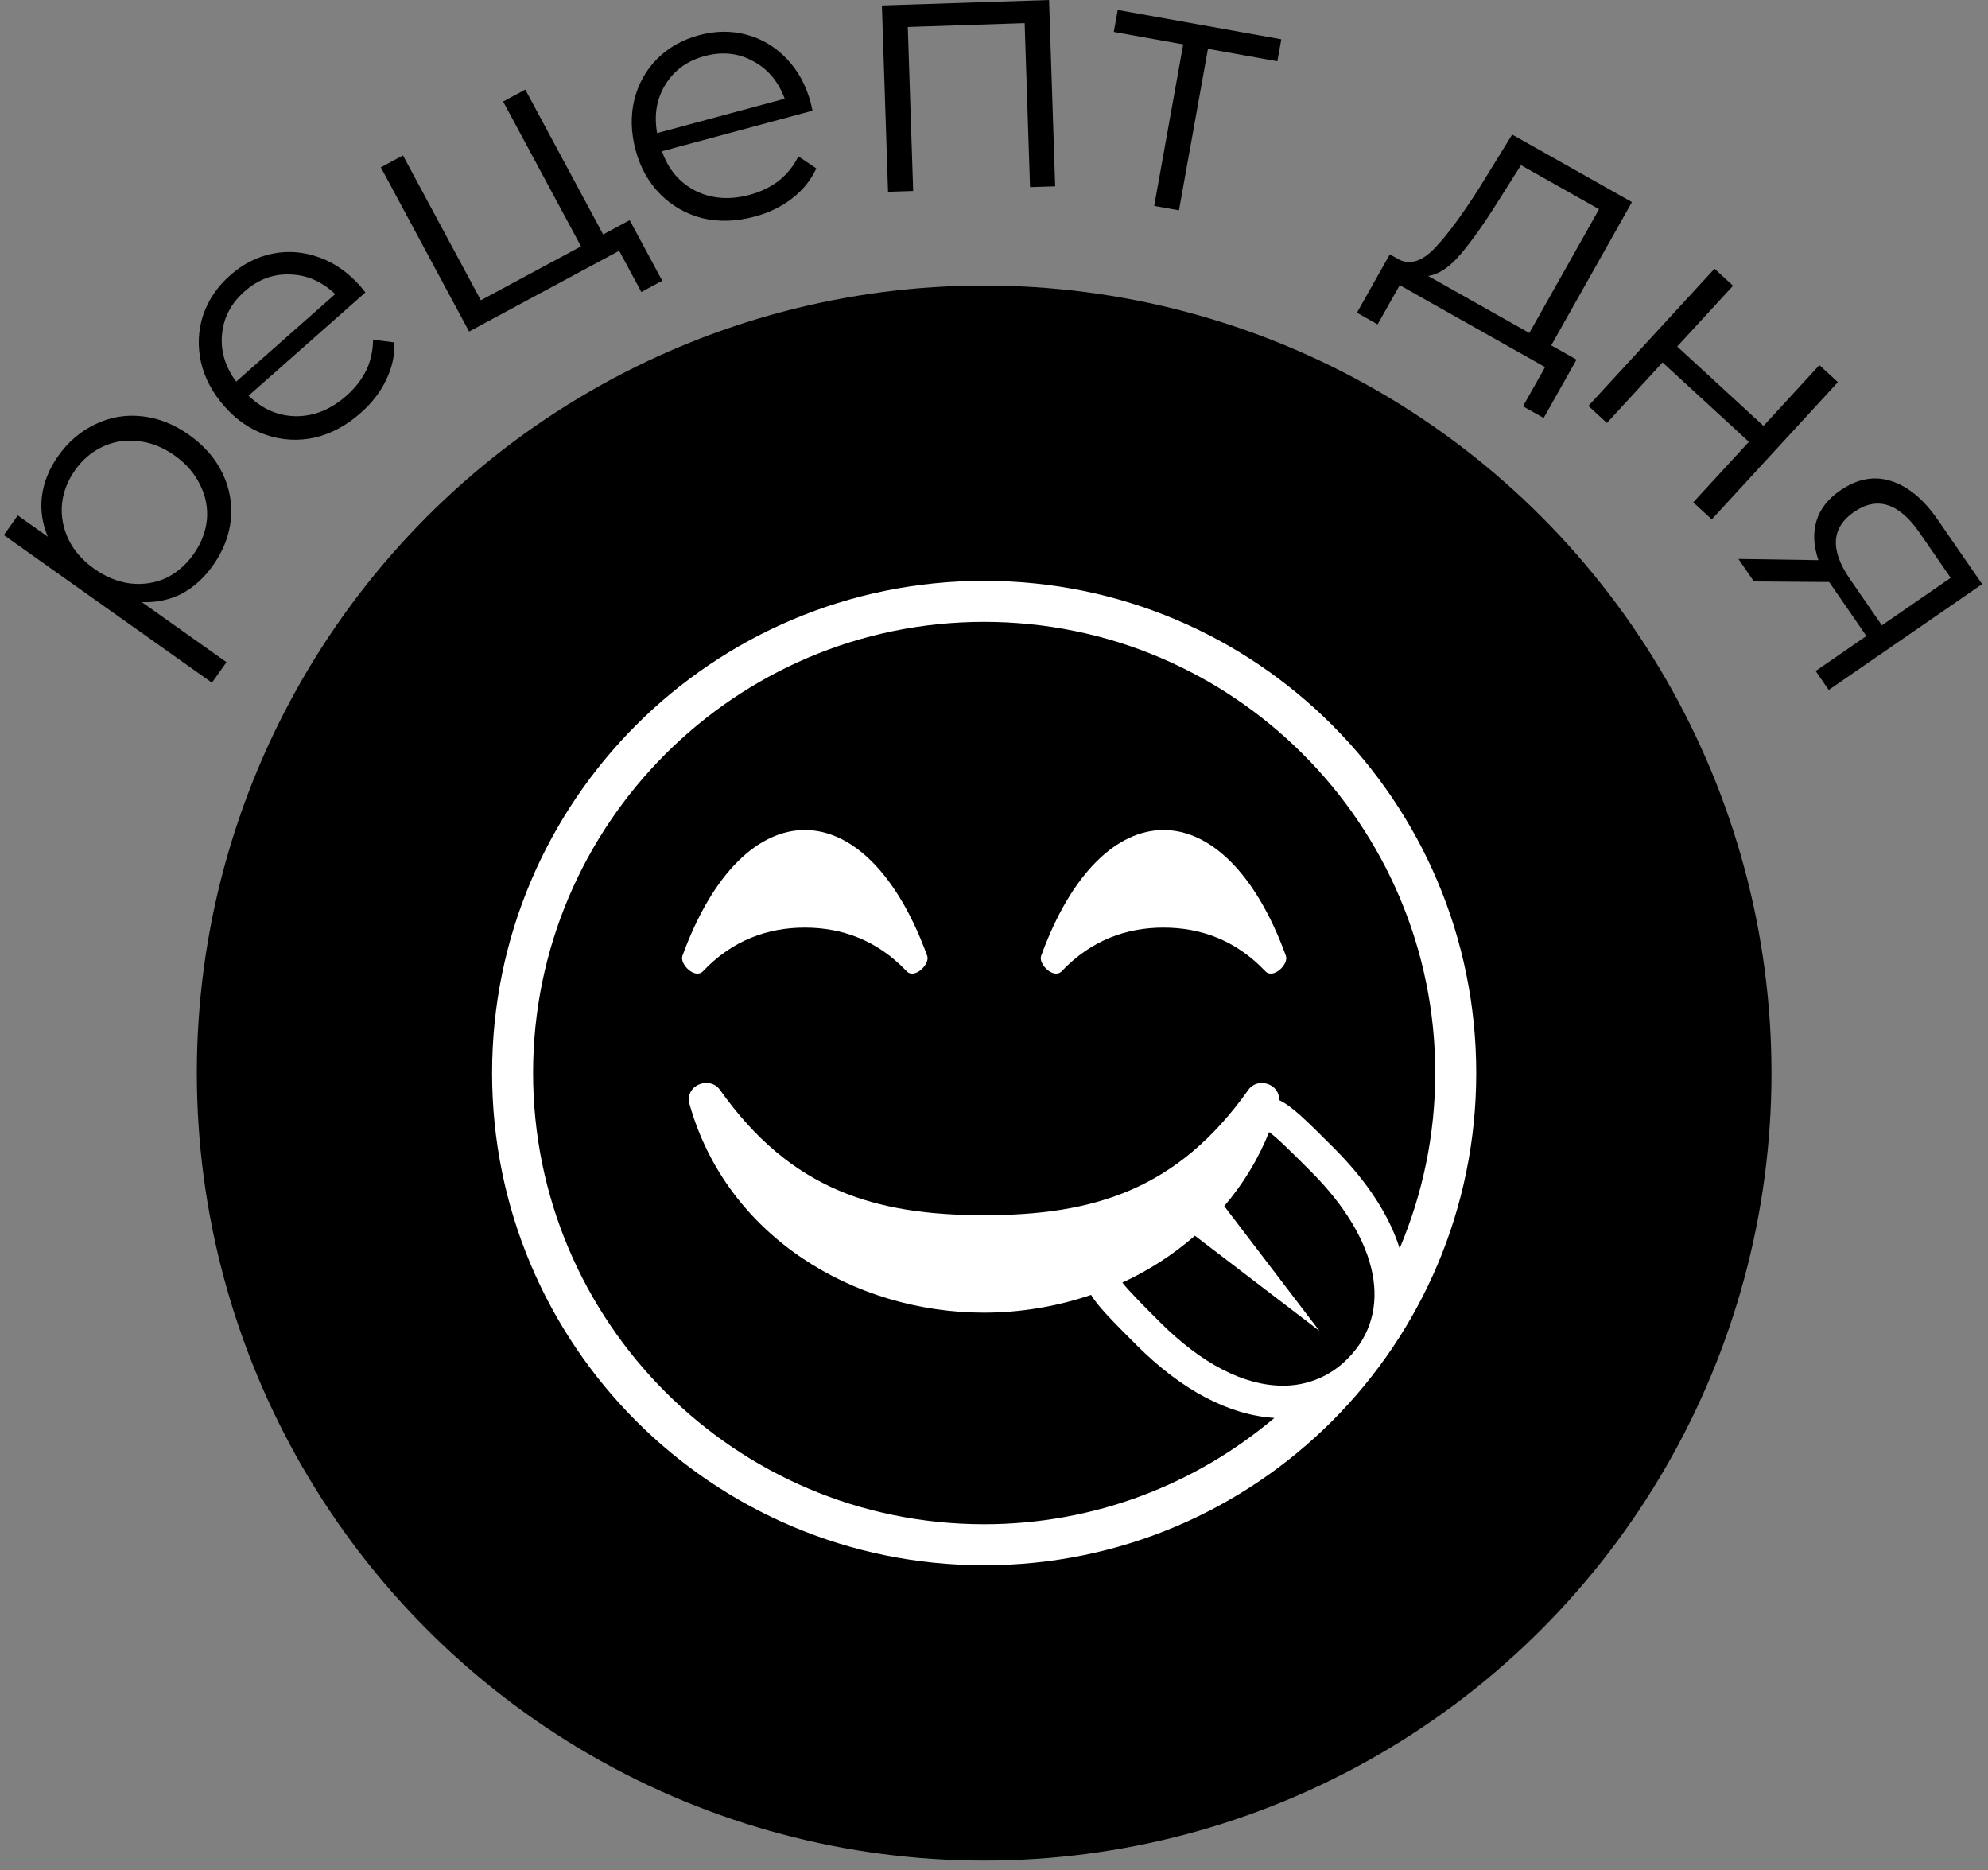 <svg width="101" height="95" viewBox="0 0 101 95" fill="none" xmlns="http://www.w3.org/2000/svg">
  <rect x="0" y="0" width="101" height="95" fill="#808080" stroke="none"/>
  <circle cx="50" cy="54.502" r="40" fill="currentColor"/>
  <path d="M50 29.502C36.193 29.502 25 40.697 25 54.499C25 68.307 36.193 79.502 50 79.502C63.805 79.502 75 68.307 75 54.499C75 40.692 63.805 29.502 50 29.502ZM68.457 69.019C68.029 69.454 67.519 69.799 66.956 70.033C66.393 70.267 65.789 70.385 65.179 70.381C63.203 70.381 61.041 69.263 58.925 67.147C58.097 66.32 57.362 65.582 57.02 65.145C58.357 64.532 59.599 63.73 60.708 62.765L67.032 67.596L62.197 61.261C63.156 60.139 63.926 58.87 64.478 57.501C64.893 57.794 65.687 58.586 66.585 59.485C70.103 63.003 70.819 66.656 68.457 69.019ZM67.765 58.306C66.376 56.917 65.629 56.173 64.984 55.877C65.018 55.028 63.886 54.703 63.425 55.351C59.818 60.441 55.549 61.722 50 61.722C44.451 61.722 40.182 60.441 36.574 55.351C36.072 54.643 34.749 55.089 35.042 56.117C36.936 62.788 43.375 66.673 50 66.673C51.848 66.67 53.682 66.365 55.432 65.77C55.788 66.363 56.513 67.09 57.748 68.325C60.038 70.615 62.447 71.876 64.745 72.019C60.757 75.384 55.613 77.419 50 77.419C37.363 77.419 27.083 67.137 27.083 54.499C27.083 41.865 37.363 31.585 50 31.585C62.636 31.585 72.917 41.865 72.917 54.499C72.917 57.657 72.27 60.666 71.109 63.406C70.608 61.825 69.561 60.103 67.765 58.306Z" fill="white"/>
  <path d="M40.888 42.157C38.553 42.157 36.219 44.289 34.671 48.548C34.518 48.977 35.316 49.751 35.716 49.33C37.218 47.746 39.013 47.115 40.888 47.115C42.763 47.115 44.558 47.746 46.061 49.33C46.46 49.751 47.259 48.976 47.106 48.548C45.556 44.288 43.222 42.157 40.888 42.157Z" fill="white"/>
  <path d="M59.113 42.157C56.779 42.157 54.444 44.289 52.895 48.548C52.742 48.977 53.541 49.751 53.94 49.33C55.443 47.746 57.238 47.115 59.113 47.115C60.988 47.115 62.783 47.746 64.285 49.33C64.684 49.751 65.484 48.976 65.33 48.548C63.78 44.288 61.446 42.157 59.113 42.157Z" fill="white"/>
  <path d="M2.959 23.157C3.472 22.432 4.104 21.894 4.853 21.543C5.593 21.185 6.379 21.051 7.212 21.142C8.045 21.232 8.843 21.548 9.607 22.09C10.38 22.638 10.947 23.291 11.309 24.047C11.67 24.803 11.808 25.593 11.725 26.416C11.638 27.223 11.335 27.993 10.814 28.727C10.37 29.354 9.84 29.831 9.224 30.16C8.606 30.471 7.933 30.612 7.204 30.581L11.506 33.632L10.767 34.674L0.196 27.177L0.904 26.179L2.431 27.262C2.144 26.587 2.044 25.899 2.131 25.195C2.224 24.482 2.5 23.803 2.959 23.157ZM9.837 28.145C10.219 27.606 10.443 27.03 10.511 26.416C10.569 25.795 10.454 25.199 10.168 24.628C9.888 24.047 9.455 23.549 8.868 23.132C8.28 22.716 7.671 22.475 7.041 22.41C6.407 22.329 5.807 22.418 5.24 22.678C4.673 22.938 4.199 23.337 3.817 23.875C3.428 24.424 3.205 25.008 3.147 25.629C3.096 26.24 3.21 26.836 3.49 27.417C3.767 27.981 4.199 28.471 4.786 28.888C5.373 29.304 5.984 29.553 6.617 29.635C7.258 29.707 7.858 29.617 8.418 29.367C8.975 29.1 9.448 28.693 9.837 28.145Z" fill="currentColor"/>
  <path d="M18.564 14.853L12.629 20.098C13.335 20.787 14.146 21.135 15.064 21.141C15.974 21.137 16.82 20.79 17.602 20.099C18.043 19.709 18.38 19.276 18.614 18.797C18.84 18.309 18.952 17.793 18.952 17.249L20.04 17.393C20.059 18.049 19.917 18.686 19.615 19.305C19.323 19.916 18.893 20.472 18.326 20.973C17.598 21.616 16.816 22.035 15.979 22.23C15.143 22.408 14.326 22.362 13.526 22.091C12.727 21.821 12.021 21.34 11.409 20.647C10.797 19.955 10.398 19.203 10.21 18.392C10.031 17.574 10.067 16.781 10.318 16.014C10.579 15.24 11.037 14.562 11.694 13.982C12.35 13.402 13.074 13.035 13.866 12.88C14.658 12.725 15.444 12.79 16.226 13.077C16.999 13.354 17.696 13.843 18.316 14.545L18.564 14.853ZM12.421 14.805C11.737 15.409 11.356 16.138 11.278 16.992C11.201 17.829 11.441 18.626 11.998 19.383L17.029 14.937C16.346 14.291 15.58 13.959 14.731 13.941C13.883 13.905 13.113 14.193 12.421 14.805Z" fill="currentColor"/>
  <path d="M31.991 11.183L33.645 14.259L32.583 14.83L31.457 12.737L23.832 16.838L19.348 8.499L20.473 7.894L24.429 15.25L29.518 12.513L25.562 5.157L26.688 4.552L30.643 11.908L31.991 11.183Z" fill="currentColor"/>
  <path d="M41.28 5.623L33.632 7.683C33.958 8.615 34.53 9.287 35.35 9.7C36.167 10.101 37.079 10.166 38.087 9.895C38.655 9.742 39.15 9.503 39.572 9.178C39.99 8.841 40.321 8.429 40.562 7.941L41.473 8.554C41.198 9.15 40.788 9.658 40.243 10.078C39.709 10.495 39.077 10.802 38.347 10.999C37.409 11.252 36.521 11.28 35.685 11.082C34.858 10.87 34.146 10.465 33.55 9.868C32.954 9.27 32.536 8.525 32.295 7.633C32.055 6.741 32.031 5.89 32.223 5.08C32.426 4.267 32.811 3.573 33.377 2.998C33.954 2.42 34.666 2.017 35.512 1.789C36.358 1.561 37.17 1.554 37.948 1.767C38.726 1.98 39.402 2.388 39.974 2.992C40.544 3.584 40.951 4.332 41.194 5.236L41.28 5.623ZM35.797 2.85C34.917 3.087 34.252 3.57 33.802 4.301C33.361 5.016 33.222 5.836 33.384 6.762L39.867 5.015C39.542 4.134 39.004 3.496 38.252 3.102C37.508 2.693 36.69 2.609 35.797 2.85Z" fill="currentColor"/>
  <path d="M53.297 0L53.608 9.463L52.331 9.505L52.057 1.175L46.12 1.371L46.394 9.7L45.117 9.742L44.805 0.279L53.297 0Z" fill="currentColor"/>
  <path d="M64.895 3.113L61.37 2.481L59.897 10.683L58.639 10.458L60.112 2.255L56.586 1.622L56.786 0.506L65.096 1.997L64.895 3.113Z" fill="currentColor"/>
  <path d="M80.096 18.265L78.426 21.229L77.375 20.637L78.498 18.645L71.112 14.483L69.989 16.475L68.939 15.883L70.609 12.919L71.079 13.184C71.651 13.465 72.257 13.269 72.898 12.597C73.538 11.925 74.293 10.904 75.161 9.534L76.826 6.836L82.911 10.264L78.81 17.541L80.096 18.265ZM76.145 10.171C75.433 11.312 74.789 12.223 74.212 12.904C73.642 13.574 73.089 13.945 72.553 14.015L77.697 16.913L81.24 10.625L77.273 8.389L76.145 10.171Z" fill="currentColor"/>
  <path d="M87.106 13.648L88.047 14.513L85.209 17.6L89.595 21.633L92.433 18.545L93.374 19.41L86.966 26.38L86.025 25.515L88.852 22.441L84.466 18.408L81.639 21.483L80.698 20.617L87.106 13.648Z" fill="currentColor"/>
  <path d="M100.702 29.669L92.907 35.044L92.243 34.081L94.822 32.303L92.931 29.561L89.106 29.532L88.32 28.39L92.385 28.451C92.137 27.733 92.103 27.071 92.284 26.466C92.464 25.861 92.865 25.343 93.488 24.914C94.357 24.315 95.223 24.155 96.086 24.434C96.95 24.713 97.735 25.367 98.444 26.394L100.702 29.669ZM94.194 26.002C93.038 26.799 92.967 27.933 93.982 29.405L95.607 31.761L99.104 29.35L97.531 27.068C96.482 25.546 95.369 25.191 94.194 26.002Z" fill="currentColor"/>
</svg>
